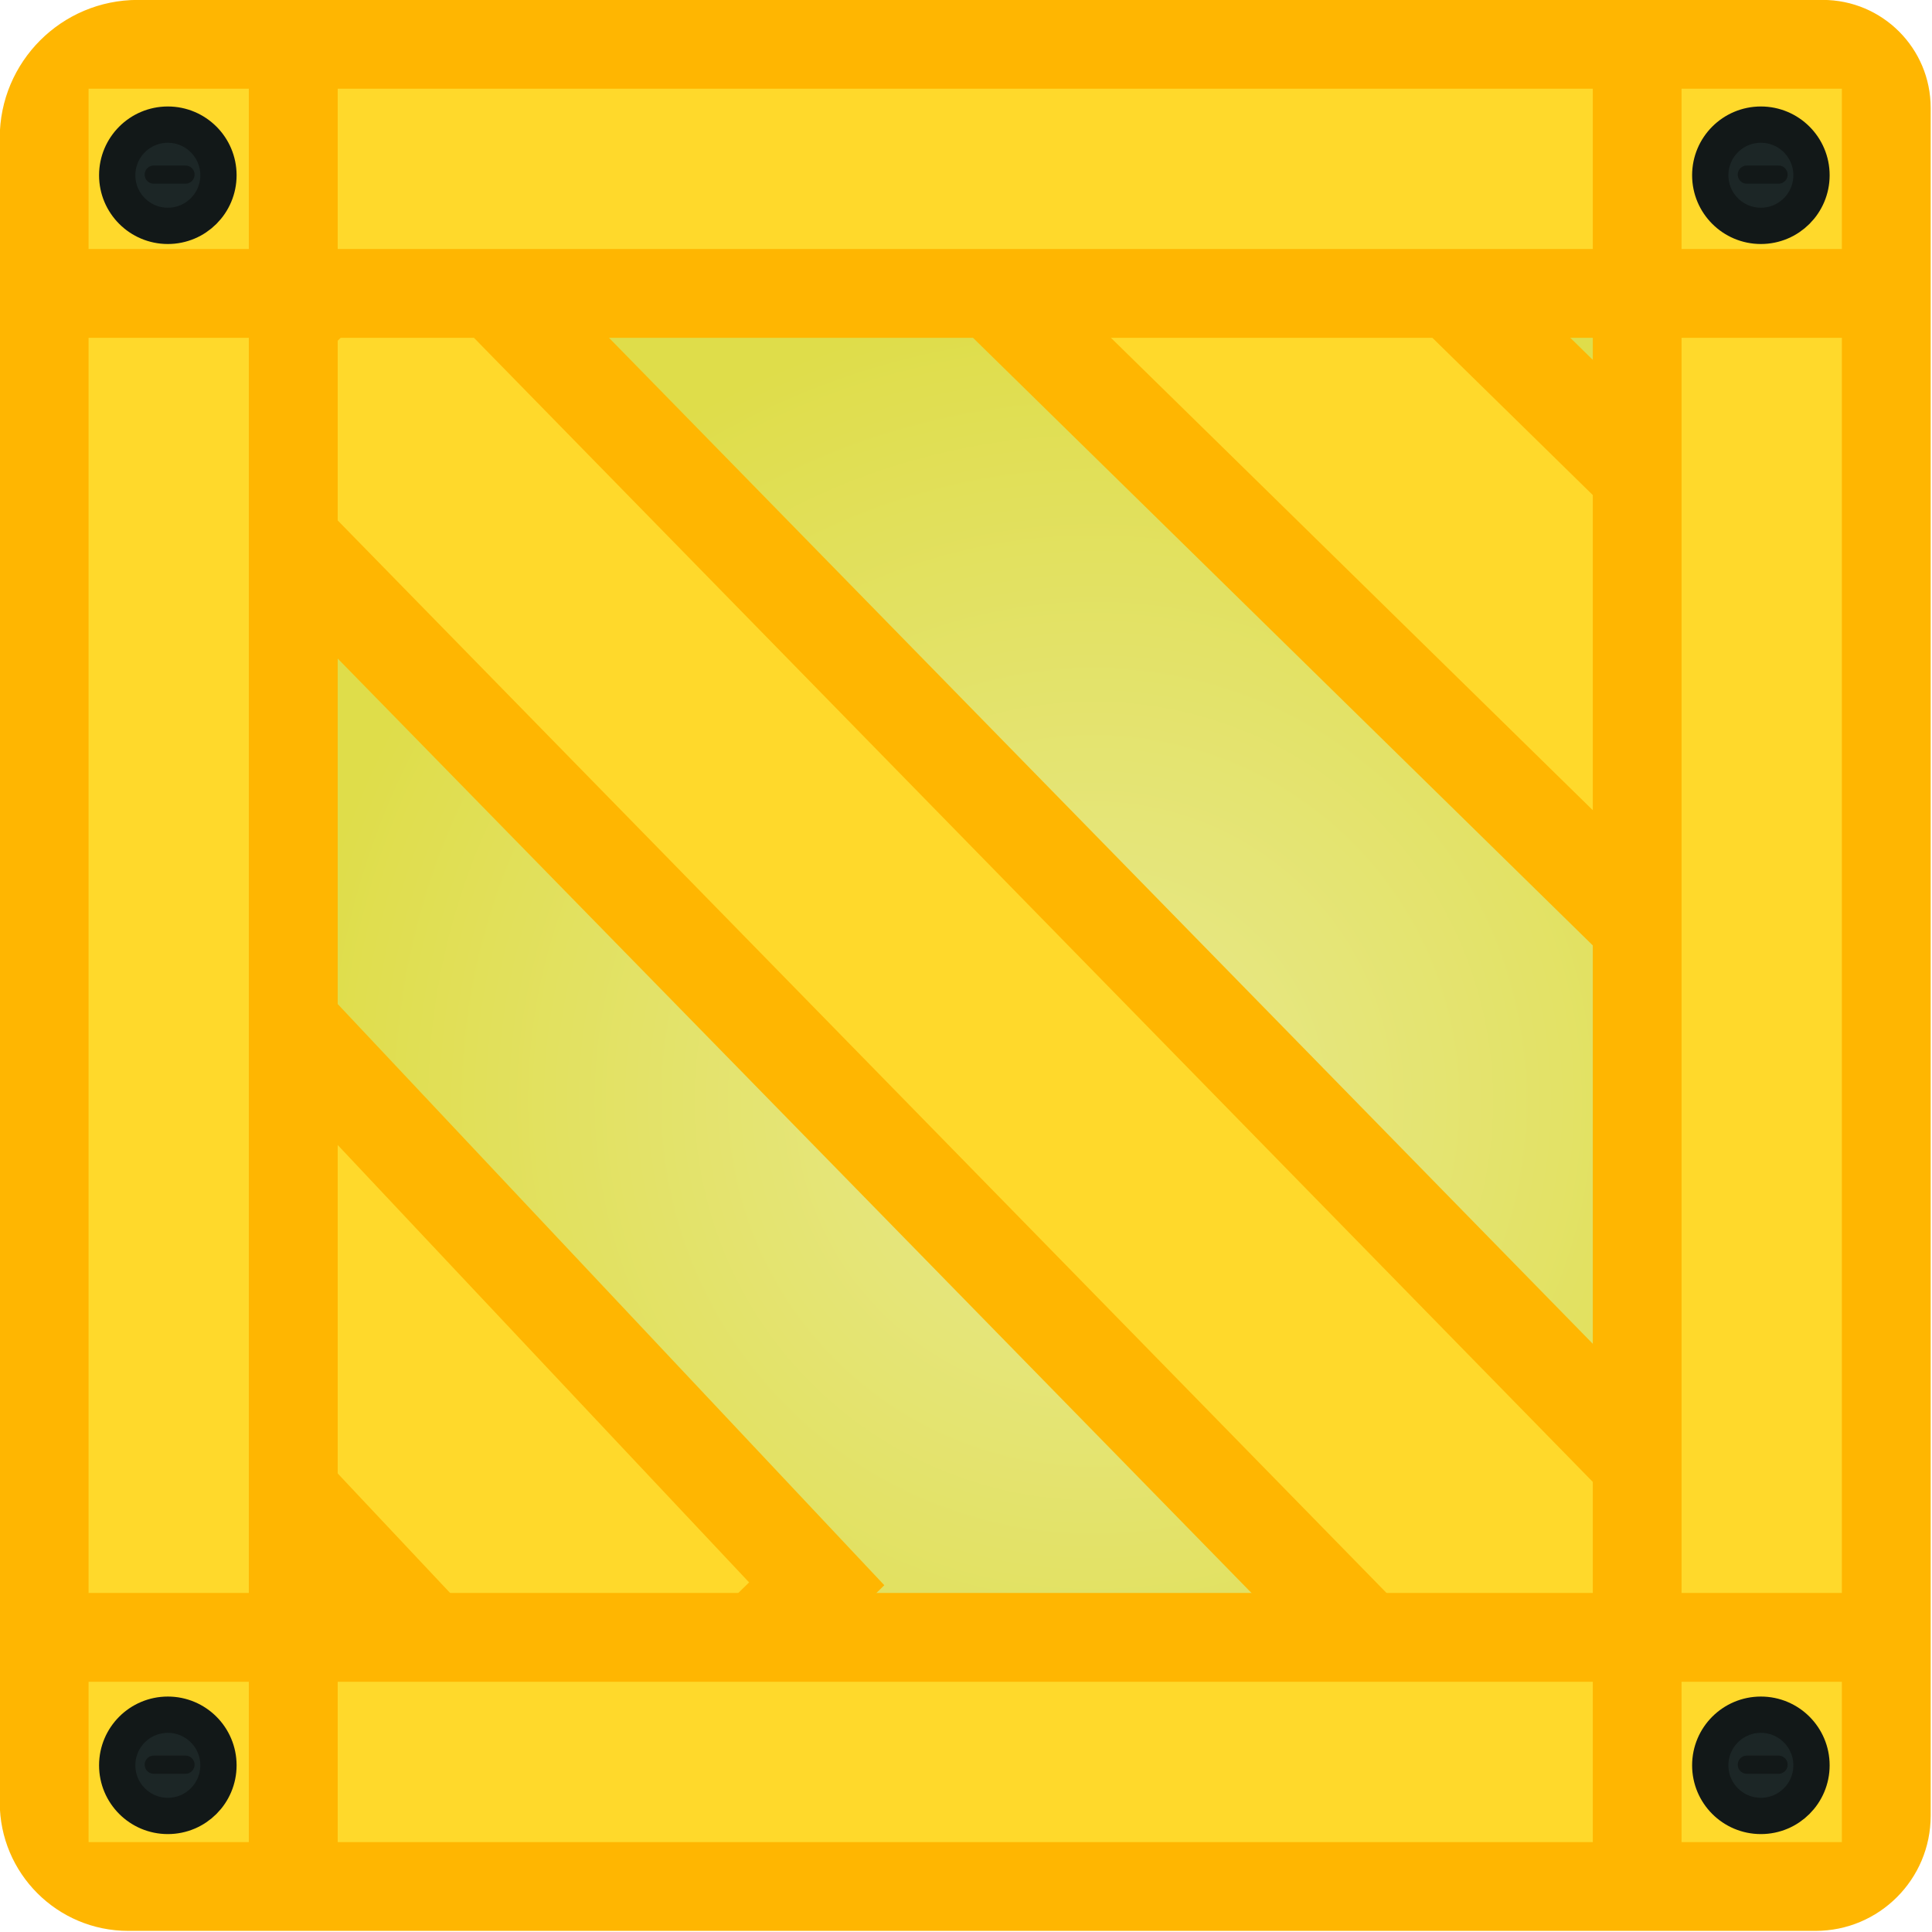 <?xml version="1.0" encoding="UTF-8" standalone="no"?>
<!-- Created with Inkscape (http://www.inkscape.org/) -->

<svg
   width="40mm"
   height="40.001mm"
   viewBox="0 0 40 40.001"
   version="1.1"
   id="svg5"
   inkscape:version="1.4.2 (f4327f4, 2025-05-13)"
   sodipodi:docname="gold_crate.svg"
   xml:space="preserve"
   xmlns:inkscape="http://www.inkscape.org/namespaces/inkscape"
   xmlns:sodipodi="http://sodipodi.sourceforge.net/DTD/sodipodi-0.dtd"
   xmlns:xlink="http://www.w3.org/1999/xlink"
   xmlns="http://www.w3.org/2000/svg"
   xmlns:svg="http://www.w3.org/2000/svg"><sodipodi:namedview
     id="namedview7"
     pagecolor="#ffffff"
     bordercolor="#666666"
     borderopacity="1.0"
     inkscape:pageshadow="2"
     inkscape:pageopacity="0.0"
     inkscape:pagecheckerboard="0"
     inkscape:document-units="mm"
     showgrid="false"
     inkscape:zoom="2.669591"
     inkscape:cx="68.737121"
     inkscape:cy="97.95508"
     inkscape:window-width="1920"
     inkscape:window-height="1009"
     inkscape:window-x="-8"
     inkscape:window-y="-8"
     inkscape:window-maximized="1"
     inkscape:current-layer="svg5"
     fit-margin-top="0"
     fit-margin-left="0"
     fit-margin-right="0"
     fit-margin-bottom="0"
     inkscape:showpageshadow="2"
     inkscape:deskcolor="#d1d1d1"
     showguides="true" /><defs
     id="defs2"><inkscape:path-effect
       effect="fillet_chamfer"
       id="path-effect10"
       is_visible="true"
       lpeversion="1"
       nodesatellites_param="F,0,0,1,0,2.117,0,1 @ F,0,0,1,0,2.117,0,1 @ F,0,0,1,0,2.117,0,1 @ F,0,0,1,0,2.117,0,1 @ F,0,0,1,0,2.117,0,1 @ F,0,0,1,0,2.117,0,1 @ F,0,0,1,0,2.117,0,1 @ F,0,0,1,0,2.117,0,1 @ F,0,0,1,0,2.117,0,1 @ F,0,0,1,0,2.117,0,1 | F,0,0,1,0,2.117,0,1 @ F,0,0,1,0,2.117,0,1 @ F,0,0,1,0,2.117,0,1 @ F,0,0,1,0,2.117,0,1"
       radius="9"
       unit="px"
       method="auto"
       mode="F"
       chamfer_steps="1"
       flexible="false"
       use_knot_distance="true"
       apply_no_radius="true"
       apply_with_radius="true"
       only_selected="false"
       hide_knots="false" /><inkscape:path-effect
       effect="fillet_chamfer"
       id="path-effect9"
       is_visible="true"
       lpeversion="1"
       nodesatellites_param="F,0,0,1,0,4.09,0,1 @ F,0,0,1,0,3.806,0,1 @ F,0,0,1,0,3.41,0,1 @ F,0,0,1,0,3.197,0,1 | F,0,0,1,0,0,0,1 @ F,0,0,1,0,0,0,1 @ F,0,0,1,0,0,0,1 @ F,0,0,1,0,0,0,1 | F,0,0,1,0,0,0,1 @ F,0,0,1,0,0,0,1 @ F,0,0,1,0,0,0,1 @ F,0,0,1,0,0,0,1 | F,0,0,1,0,0,0,1 @ F,0,0,1,0,0,0,1 @ F,0,0,1,0,0,0,1 @ F,0,0,1,0,0,0,1 | F,0,0,1,0,0,0,1 @ F,0,0,1,0,0,0,1 @ F,0,0,1,0,0,0,1 @ F,0,0,1,0,0,0,1 | F,0,0,1,0,0,0,1 @ F,0,0,1,0,0,0,1 @ F,0,0,1,0,0,0,1 @ F,0,0,1,0,0,0,1 | F,0,0,1,0,0,0,1 @ F,0,0,1,0,0,0,1 @ F,0,0,1,0,0,0,1 @ F,0,0,1,0,0,0,1 | F,0,0,1,0,0,0,1 @ F,0,0,1,0,0,0,1 @ F,0,0,1,0,0,0,1 @ F,0,0,1,0,0,0,1 | F,0,0,1,0,0,0,1 @ F,0,0,1,0,0,0,1 @ F,0,0,1,0,0,0,1 @ F,0,0,1,0,0,0,1 | F,0,0,1,0,0,0,1 @ F,0,0,1,0,0,0,1 @ F,0,0,1,0,0,0,1 @ F,0,0,1,0,0,0,1"
       radius="0"
       unit="px"
       method="auto"
       mode="F"
       chamfer_steps="1"
       flexible="false"
       use_knot_distance="true"
       apply_no_radius="true"
       apply_with_radius="true"
       only_selected="false"
       hide_knots="false" /><linearGradient
       id="linearGradient8"
       inkscape:collect="always"><stop
         style="stop-color:#e8e98f;stop-opacity:1;"
         offset="0"
         id="stop15" /><stop
         style="stop-color:#dfdd4a;stop-opacity:1;"
         offset="1"
         id="stop16" /></linearGradient><linearGradient
       x1="240.325"
       y1="183.09"
       x2="240.325"
       y2="203.09"
       gradientUnits="userSpaceOnUse"
       id="color-1"><stop
         offset="0"
         stop-color="#ffffff"
         stop-opacity="0.251"
         id="stop1" /><stop
         offset="1"
         stop-color="#ffffff"
         stop-opacity="0.102"
         id="stop2" /></linearGradient><linearGradient
       x1="240.325"
       y1="183.09"
       x2="240.325"
       y2="203.09"
       gradientUnits="userSpaceOnUse"
       id="color-3"><stop
         offset="0"
         stop-color="#000000"
         stop-opacity="0.8"
         id="stop5" /><stop
         offset="1"
         stop-color="#000000"
         stop-opacity="0.502"
         id="stop6" /></linearGradient><linearGradient
       x1="240"
       y1="156.304"
       x2="240"
       y2="203.696"
       gradientUnits="userSpaceOnUse"
       id="color-4"><stop
         offset="0"
         stop-color="#074cb3"
         id="stop7" /><stop
         offset="1"
         stop-color="#003d99"
         id="stop8" /></linearGradient><linearGradient
       x1="235.169"
       y1="156.849"
       x2="235.169"
       y2="204.241"
       gradientUnits="userSpaceOnUse"
       id="color-5"><stop
         offset="0"
         stop-color="#b3b3b3"
         id="stop9" /><stop
         offset="1"
         stop-color="#e6e6e6"
         id="stop10" /></linearGradient><linearGradient
       x1="245.366"
       y1="156.881"
       x2="245.366"
       y2="204.273"
       gradientUnits="userSpaceOnUse"
       id="color-6"><stop
         offset="0"
         stop-color="#b3b3b3"
         id="stop11" /><stop
         offset="1"
         stop-color="#e6e6e6"
         id="stop12" /></linearGradient><linearGradient
       x1="240"
       y1="150.774"
       x2="240"
       y2="184.714"
       gradientUnits="userSpaceOnUse"
       id="color-7"
       gradientTransform="matrix(0.897,0,0,0.897,21.811,15.399)"><stop
         offset="0"
         stop-color="#4d3108"
         id="stop13" /><stop
         offset="1"
         stop-color="#331f00"
         id="stop14" /></linearGradient><linearGradient
       x1="240"
       y1="150.374"
       x2="240"
       y2="186.34"
       gradientUnits="userSpaceOnUse"
       id="color-6-0"><stop
         offset="0"
         stop-color="#261700"
         id="stop11-9" /><stop
         offset="1"
         stop-color="#0d0800"
         id="stop12-4" /></linearGradient><radialGradient
       inkscape:collect="always"
       xlink:href="#linearGradient8"
       id="radialGradient16"
       cx="44.097"
       cy="34.428"
       fx="44.097"
       fy="34.428"
       r="23.652"
       gradientUnits="userSpaceOnUse"
       gradientTransform="translate(3.74,4.231)" /></defs><g
     inkscape:label="Layer 1"
     id="layer1-8"
     transform="matrix(0.699,0,0,0.699,-10.793,-4.23)"><rect
       style="fill:url(#radialGradient16);fill-opacity:1;stroke:none;stroke-width:1.68;stroke-dasharray:none;stroke-opacity:1"
       id="rect1-8"
       width="47.305"
       height="47.305"
       x="20.377"
       y="10.999" /><path
       style="fill:#ffd92b;fill-opacity:1;stroke:#ffb601;stroke-width:2.86;stroke-dasharray:none;stroke-opacity:1"
       d="m 52.654,8.944 -6.811,6.662 17.87,17.519 6.811,-6.662 z"
       id="path7"
       sodipodi:nodetypes="ccccc" /><path
       style="fill:#ffd92b;fill-opacity:1;stroke:#ffb601;stroke-width:2.86;stroke-dasharray:none;stroke-opacity:1"
       d="m 25.02,37.428 -6.811,6.662 14.611,15.535 6.811,-6.662 z"
       id="path6"
       sodipodi:nodetypes="ccccc" /><path
       style="fill:#ffd92b;fill-opacity:1;stroke:#ffb601;stroke-width:2.86;stroke-dasharray:none;stroke-opacity:1"
       d="m 27.571,12.061 -6.811,6.662 40.969,41.894 6.811,-6.662 z"
       id="path3-7"
       sodipodi:nodetypes="ccccc" /><g
       id="g22"
       transform="matrix(1,0,0,1.184,-7.293,-5.846)"
       style="fill:none;fill-opacity:1;stroke:#000000;stroke-width:2.628;stroke-dasharray:none;stroke-opacity:0.418" /><g
       id="g3"
       transform="translate(4.687,4.687)"><path
         id="path8"
         style="baseline-shift:baseline;display:inline;overflow:visible;opacity:1;vector-effect:none;fill:#ffd92b;fill-opacity:1;enable-background:accumulate;stop-color:#000000;stop-opacity:1"
         d="M 4.794,-12.061 H 7.939 55.124 c 1.169,0 2.117,-0.948 2.117,-2.117 v -3.145 -47.185 c 0,-1.169 -0.948,-2.117 -2.117,-2.117 H 51.979 12.172 4.794 c -1.169,0 -2.117,0.948 -2.117,2.117 v 3.145 39.807 7.379 c 0,1.169 0.948,2.117 2.117,2.117 z m 5.262,-9.495 v -35.573 c 0,-1.169 0.948,-2.117 2.117,-2.117 h 35.573 c 1.169,0 2.117,0.948 2.117,2.117 v 35.573 c 0,1.169 -0.948,2.117 -2.117,2.117 H 12.172 c -1.169,0 -2.117,-0.948 -2.117,-2.117 z"
         transform="rotate(90)"
         sodipodi:nodetypes="ccccccccccccccccsssssssc" /><path
         id="path9"
         style="baseline-shift:baseline;display:inline;overflow:visible;opacity:1;vector-effect:none;fill:#ffb601;fill-opacity:1;enable-background:accumulate;stop-color:#000000;stop-opacity:1"
         d="M 10.746,5.451 V 54.75 c 0,2.102 1.704,3.806 3.806,3.806 h 49.977 c 1.883,0 3.41,-1.527 3.41,-3.41 V 4.559 c 0,-1.766 -1.432,-3.197 -3.197,-3.197 h -49.906 c -2.259,0 -4.09,1.831 -4.09,4.09 z m 2.631,-1.459 h 4.747 v 4.747 h -4.747 z m 7.379,0 H 57.931 V 8.74 H 20.756 Z m 39.804,0 h 4.748 v 4.747 h -4.748 z m -47.183,7.379 h 4.747 v 37.175 h -4.747 z m 7.379,0 H 57.931 V 48.547 H 20.756 Z m 39.804,0 h 4.748 v 37.175 h -4.748 z m -47.183,39.807 h 4.747 v 4.748 h -4.747 z m 7.379,0 H 57.931 v 4.748 H 20.756 Z m 39.804,0 h 4.748 v 4.748 h -4.748 z"
         sodipodi:nodetypes="cccccccccccccccccccccccccccccccccccccccccccccccccccccc" /></g><g
       id="g7-2"
       inkscape:label="Nails"><g
         id="g5-4"
         transform="matrix(0.23,0,0,0.23,0.286,-1.95)"
         style="stroke-width:4.673;stroke-dasharray:none"
         inkscape:label="Nail"><circle
           style="fill:#1c2626;fill-opacity:1;stroke:#121818;stroke-width:4.673;stroke-linecap:round;stroke-linejoin:round;stroke-dasharray:none;stroke-opacity:1"
           id="circle5-5"
           cx="87.503"
           cy="57.357"
           r="6.519" /><path
           style="fill:#1c2626;fill-opacity:1;stroke:#121818;stroke-width:2.336;stroke-linecap:round;stroke-linejoin:round;stroke-dasharray:none;stroke-opacity:1"
           d="m 85.69,57.276 h 4.09"
           id="path5-5"
           sodipodi:nodetypes="cc" /></g><g
         id="g24"
         transform="matrix(0.23,0,0,0.23,0.286,45.147)"
         style="stroke-width:4.673;stroke-dasharray:none"
         inkscape:label="Nail"><circle
           style="fill:#1c2626;fill-opacity:1;stroke:#121818;stroke-width:4.673;stroke-linecap:round;stroke-linejoin:round;stroke-dasharray:none;stroke-opacity:1"
           id="circle23"
           cx="87.503"
           cy="57.357"
           r="6.519" /><path
           style="fill:#1c2626;fill-opacity:1;stroke:#121818;stroke-width:2.336;stroke-linecap:round;stroke-linejoin:round;stroke-dasharray:none;stroke-opacity:1"
           d="m 85.69,57.276 h 4.09"
           id="path24"
           sodipodi:nodetypes="cc" /></g></g><g
       id="g27"
       inkscape:label="Nails"
       transform="translate(47.185)"><g
         id="g25"
         transform="matrix(0.23,0,0,0.23,0.286,-1.95)"
         style="stroke-width:4.673;stroke-dasharray:none"
         inkscape:label="Nail"><circle
           style="fill:#1c2626;fill-opacity:1;stroke:#121818;stroke-width:4.673;stroke-linecap:round;stroke-linejoin:round;stroke-dasharray:none;stroke-opacity:1"
           id="circle24"
           cx="87.503"
           cy="57.357"
           r="6.519" /><path
           style="fill:#1c2626;fill-opacity:1;stroke:#121818;stroke-width:2.336;stroke-linecap:round;stroke-linejoin:round;stroke-dasharray:none;stroke-opacity:1"
           d="m 85.69,57.276 h 4.09"
           id="path25"
           sodipodi:nodetypes="cc" /></g><g
         id="g26"
         transform="matrix(0.23,0,0,0.23,0.286,45.147)"
         style="stroke-width:4.673;stroke-dasharray:none"
         inkscape:label="Nail"><circle
           style="fill:#1c2626;fill-opacity:1;stroke:#121818;stroke-width:4.673;stroke-linecap:round;stroke-linejoin:round;stroke-dasharray:none;stroke-opacity:1"
           id="circle25"
           cx="87.503"
           cy="57.357"
           r="6.519" /><path
           style="fill:#1c2626;fill-opacity:1;stroke:#121818;stroke-width:2.336;stroke-linecap:round;stroke-linejoin:round;stroke-dasharray:none;stroke-opacity:1"
           d="m 85.69,57.276 h 4.09"
           id="path26"
           sodipodi:nodetypes="cc" /></g></g></g></svg>
